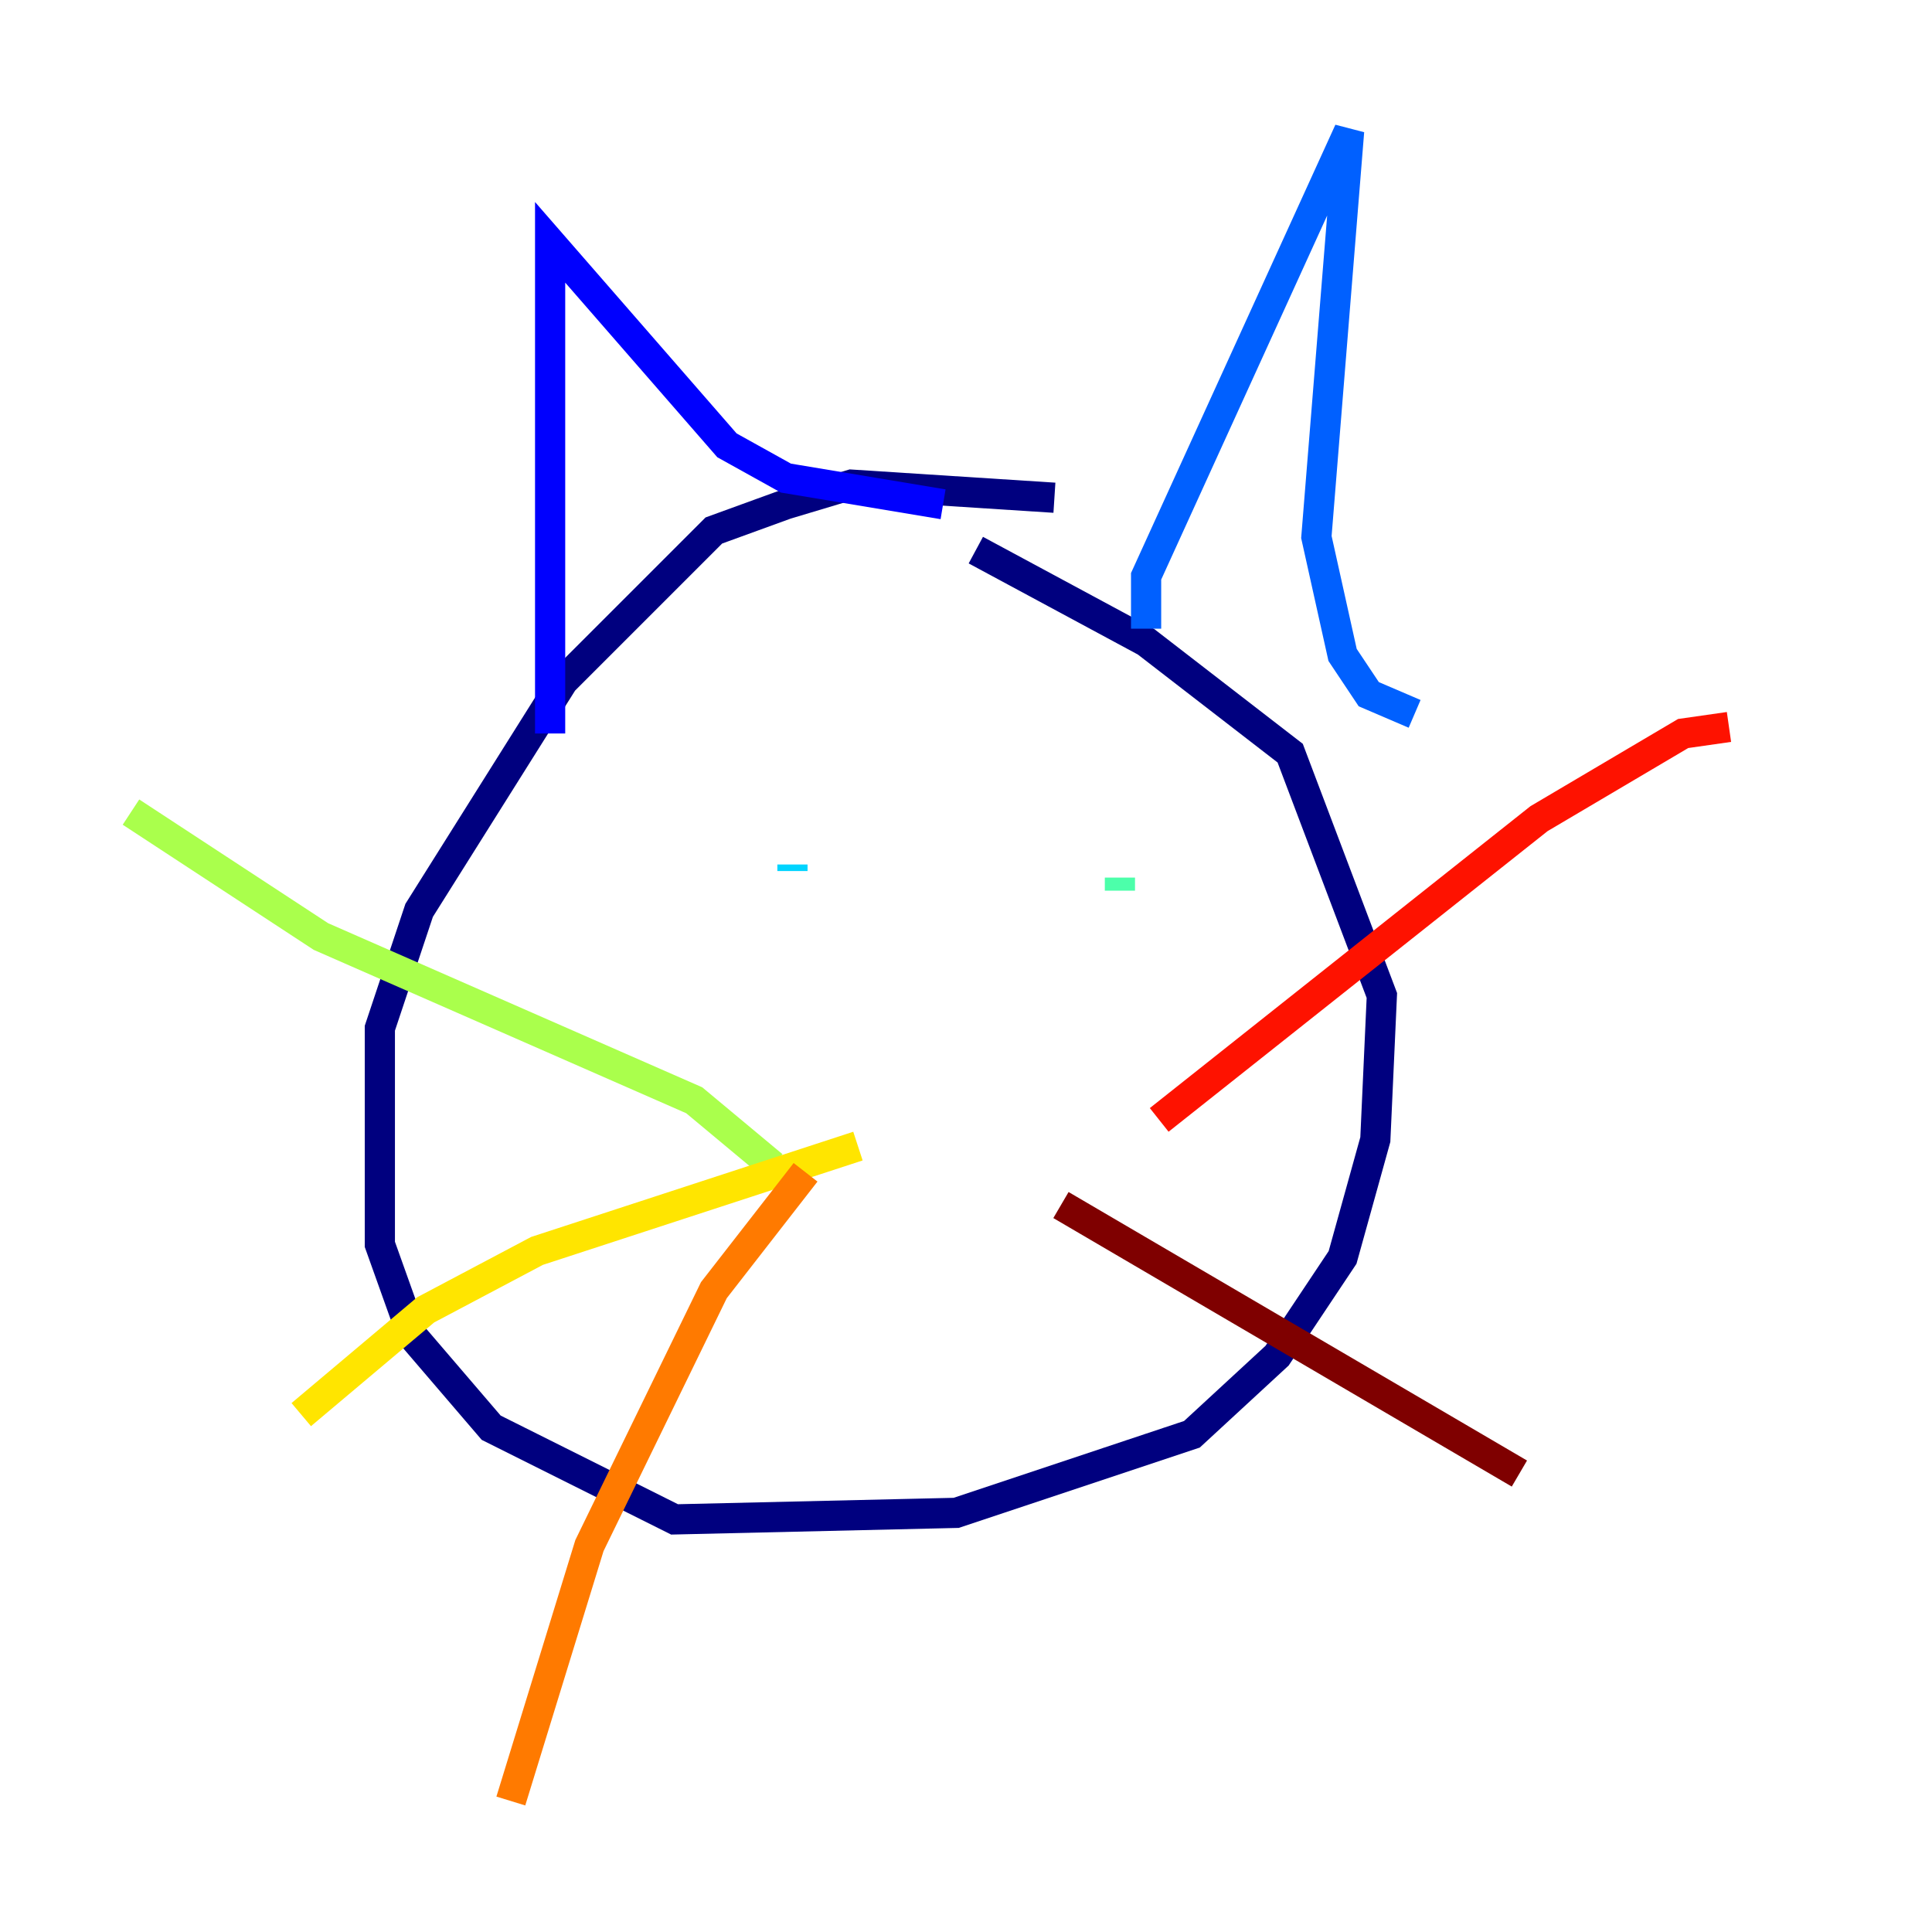<?xml version="1.0" encoding="utf-8" ?>
<svg baseProfile="tiny" height="128" version="1.2" viewBox="0,0,128,128" width="128" xmlns="http://www.w3.org/2000/svg" xmlns:ev="http://www.w3.org/2001/xml-events" xmlns:xlink="http://www.w3.org/1999/xlink"><defs /><polyline fill="none" points="69.858,32.976 56.407,32.108 52.068,33.41 47.295,35.146 37.315,45.125 27.77,60.312 25.166,68.122 25.166,82.441 27.336,88.515 32.542,94.59 44.691,100.664 63.349,100.231 78.969,95.024 84.61,89.817 88.949,83.308 91.119,75.498 91.552,65.953 85.478,49.898 75.932,42.522 64.651,36.447" stroke="#00007f" stroke-width="2" /><polyline fill="none" points="36.447,48.597 36.447,16.054 48.163,29.505 52.068,31.675 62.481,33.41" stroke="#0000fe" stroke-width="2" /><polyline fill="none" points="75.932,41.654 75.932,38.183 89.383,8.678 87.214,35.58 88.949,43.39 90.685,45.993 93.722,47.295" stroke="#0060ff" stroke-width="2" /><polyline fill="none" points="52.502,57.275 52.502,57.709" stroke="#00d4ff" stroke-width="2" /><polyline fill="none" points="74.197,58.142 74.197,59.01" stroke="#4cffaa" stroke-width="2" /><polyline fill="none" points="51.2,77.234 45.993,72.895 21.261,62.047 8.678,53.803" stroke="#aaff4c" stroke-width="2" /><polyline fill="none" points="56.841,75.932 35.58,82.875 28.203,86.78 19.959,93.722" stroke="#ffe500" stroke-width="2" /><polyline fill="none" points="53.37,77.668 47.295,85.478 39.051,102.4 33.844,119.322" stroke="#ff7a00" stroke-width="2" /><polyline fill="none" points="76.8,74.197 101.966,54.237 111.512,48.597 114.549,48.163" stroke="#fe1200" stroke-width="2" /><polyline fill="none" points="70.291,79.837 100.664,97.627" stroke="#7f0000" stroke-width="2" /></svg>